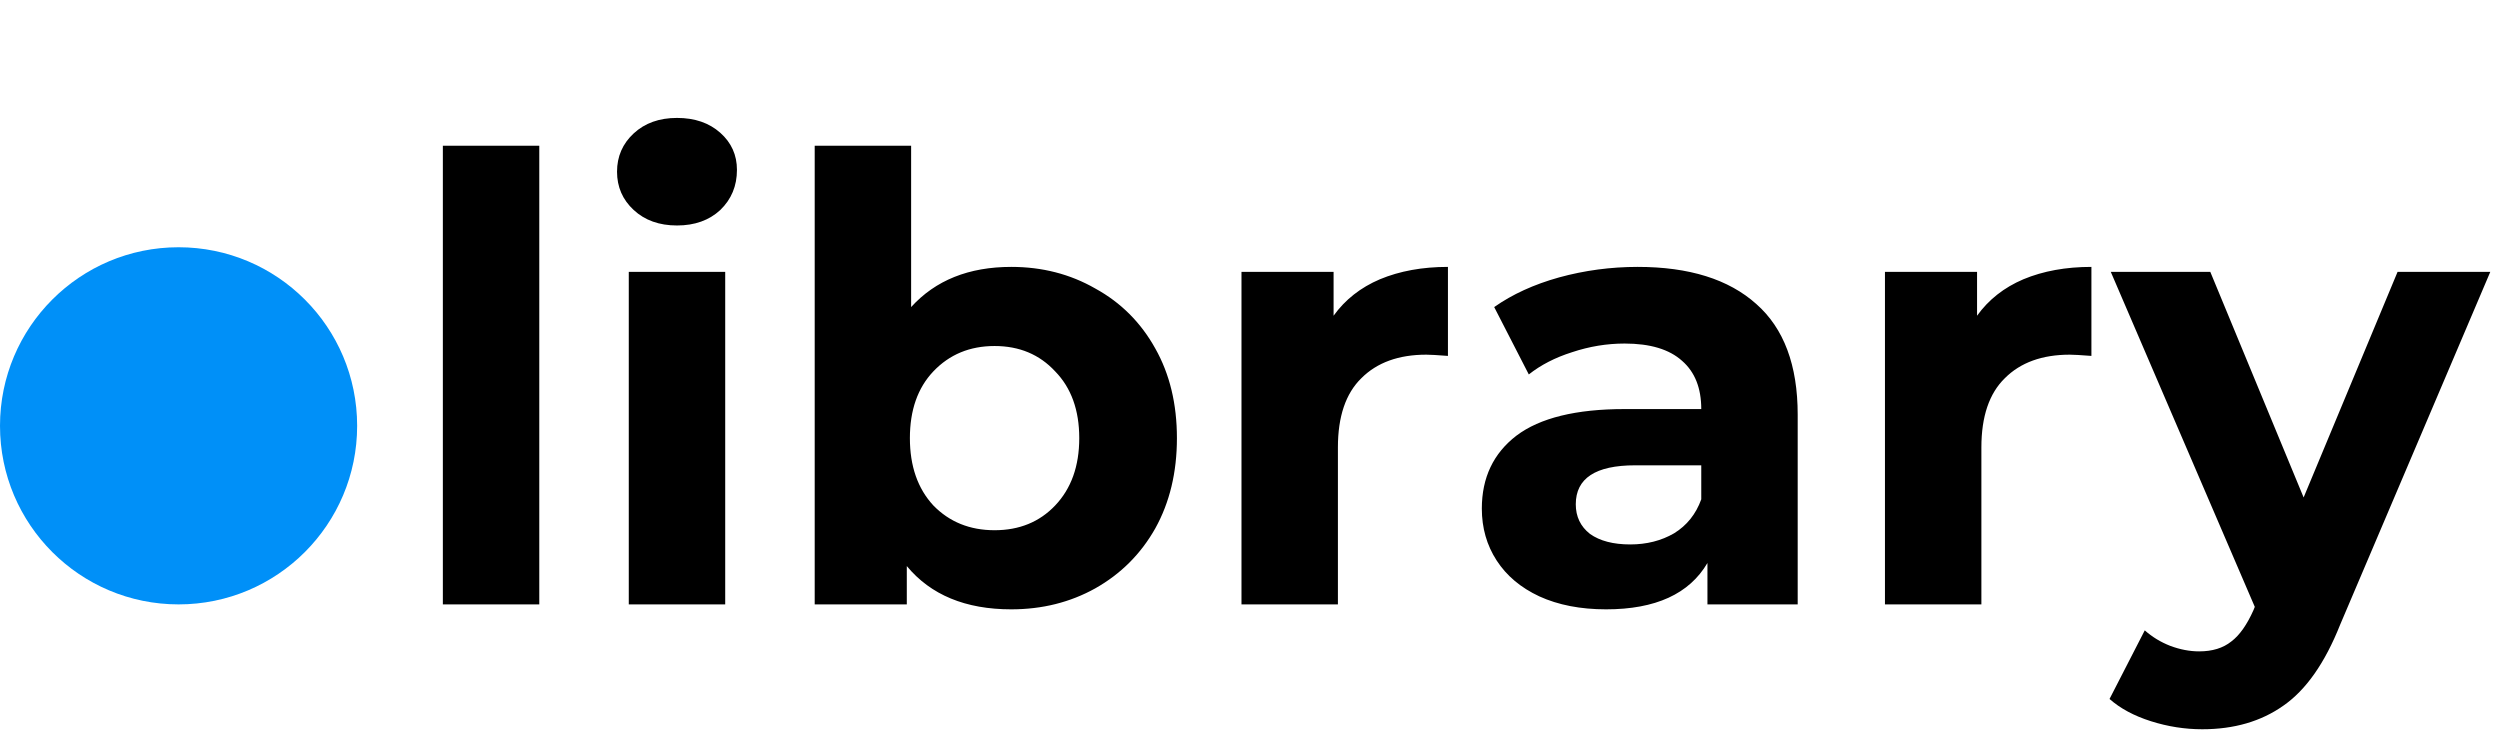 <svg width="182" height="55" viewBox="0 0 182 55" fill="none" xmlns="http://www.w3.org/2000/svg">
<path d="M32.24 10.61H39.26V44H32.24V10.61ZM45.775 19.79H52.795V44H45.775V19.79ZM49.285 16.415C47.995 16.415 46.945 16.04 46.135 15.29C45.325 14.54 44.92 13.61 44.92 12.5C44.92 11.39 45.325 10.46 46.135 9.71C46.945 8.96 47.995 8.585 49.285 8.585C50.575 8.585 51.625 8.945 52.435 9.665C53.245 10.385 53.65 11.285 53.65 12.365C53.65 13.535 53.245 14.51 52.435 15.29C51.625 16.04 50.575 16.415 49.285 16.415ZM73.62 19.43C75.87 19.43 77.91 19.955 79.74 21.005C81.6 22.025 83.055 23.48 84.105 25.37C85.155 27.23 85.68 29.405 85.68 31.895C85.68 34.385 85.155 36.575 84.105 38.465C83.055 40.325 81.6 41.78 79.74 42.83C77.91 43.85 75.87 44.36 73.62 44.36C70.29 44.36 67.755 43.31 66.015 41.21V44H59.31V10.61H66.33V22.355C68.1 20.405 70.53 19.43 73.62 19.43ZM72.405 38.6C74.205 38.6 75.675 38 76.815 36.8C77.985 35.57 78.57 33.935 78.57 31.895C78.57 29.855 77.985 28.235 76.815 27.035C75.675 25.805 74.205 25.19 72.405 25.19C70.605 25.19 69.12 25.805 67.95 27.035C66.81 28.235 66.24 29.855 66.24 31.895C66.24 33.935 66.81 35.57 67.95 36.8C69.12 38 70.605 38.6 72.405 38.6ZM97.085 22.985C97.925 21.815 99.05 20.93 100.46 20.33C101.9 19.73 103.55 19.43 105.41 19.43V25.91C104.63 25.85 104.105 25.82 103.835 25.82C101.825 25.82 100.25 26.39 99.11 27.53C97.97 28.64 97.4 30.32 97.4 32.57V44H90.38V19.79H97.085V22.985ZM119.217 19.43C122.967 19.43 125.847 20.33 127.857 22.13C129.867 23.9 130.872 26.585 130.872 30.185V44H124.302V40.985C122.982 43.235 120.522 44.36 116.922 44.36C115.062 44.36 113.442 44.045 112.062 43.415C110.712 42.785 109.677 41.915 108.957 40.805C108.237 39.695 107.877 38.435 107.877 37.025C107.877 34.775 108.717 33.005 110.397 31.715C112.107 30.425 114.732 29.78 118.272 29.78H123.852C123.852 28.25 123.387 27.08 122.457 26.27C121.527 25.43 120.132 25.01 118.272 25.01C116.982 25.01 115.707 25.22 114.447 25.64C113.217 26.03 112.167 26.57 111.297 27.26L108.777 22.355C110.097 21.425 111.672 20.705 113.502 20.195C115.362 19.685 117.267 19.43 119.217 19.43ZM118.677 39.635C119.877 39.635 120.942 39.365 121.872 38.825C122.802 38.255 123.462 37.43 123.852 36.35V33.875H119.037C116.157 33.875 114.717 34.82 114.717 36.71C114.717 37.61 115.062 38.33 115.752 38.87C116.472 39.38 117.447 39.635 118.677 39.635ZM143.93 22.985C144.77 21.815 145.895 20.93 147.305 20.33C148.745 19.73 150.395 19.43 152.255 19.43V25.91C151.475 25.85 150.95 25.82 150.68 25.82C148.67 25.82 147.095 26.39 145.955 27.53C144.815 28.64 144.245 30.32 144.245 32.57V44H137.225V19.79H143.93V22.985ZM181.294 19.79L170.359 45.485C169.249 48.275 167.869 50.24 166.219 51.38C164.599 52.52 162.634 53.09 160.324 53.09C159.064 53.09 157.819 52.895 156.589 52.505C155.359 52.115 154.354 51.575 153.574 50.885L156.139 45.89C156.679 46.37 157.294 46.745 157.984 47.015C158.704 47.285 159.409 47.42 160.099 47.42C161.059 47.42 161.839 47.18 162.439 46.7C163.039 46.25 163.579 45.485 164.059 44.405L164.149 44.18L153.664 19.79H160.909L167.704 36.215L174.544 19.79H181.294Z" fill="black"/>
<circle cx="13" cy="31" r="13" fill="#0090F8"/>
</svg>
